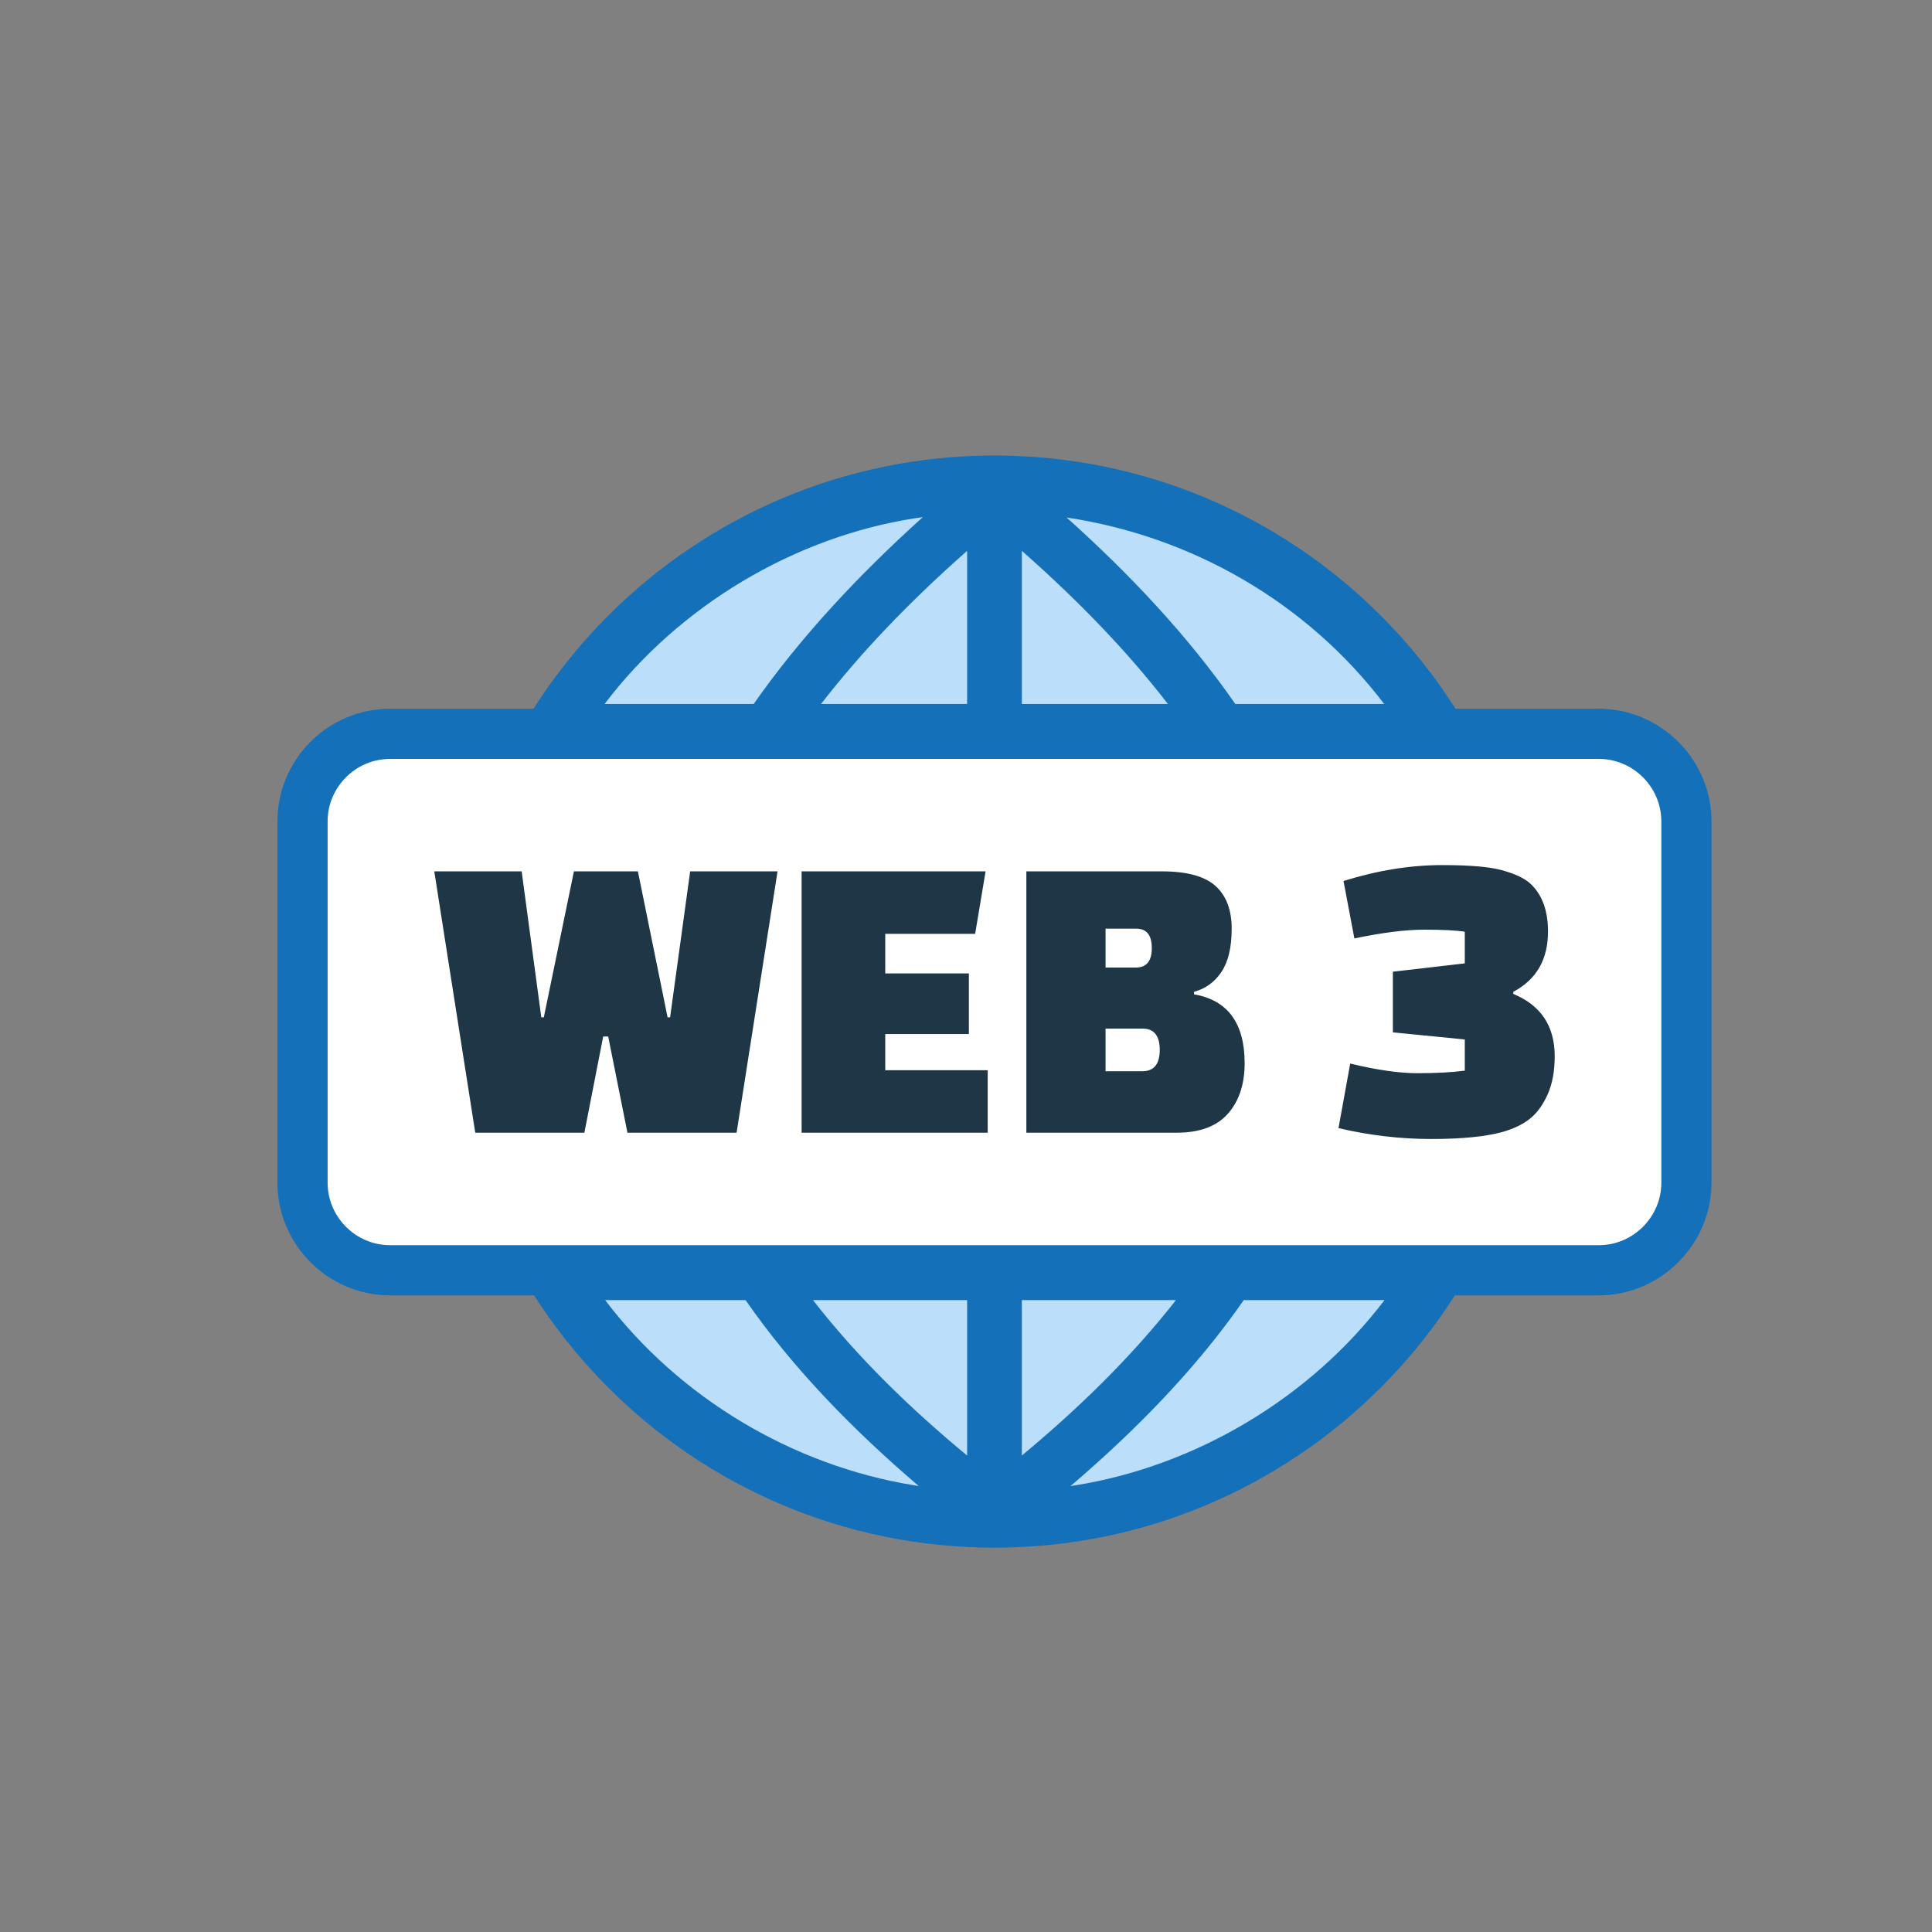 <svg xmlns="http://www.w3.org/2000/svg" xmlns:xlink="http://www.w3.org/1999/xlink" version="1.1" width="200" height="200" xml:space="preserve" style=""><rect width="100%" height="100%" fill="#808080" stroke="none"/><rect id="backgroundrect" width="100%" height="100%" x="0" y="0" fill="none" stroke="none"/>
<desc>Created with Fabric.js 5.2.4</desc>
<defs>
</defs>
<g class="currentLayer" style=""><title>Layer 1</title><rect x="0" y="0" width="100%" height="100%" fill="transparent" id="svg_1"/><g id="7839be30-050b-4aa9-97ee-dcccbaecbb86" class="">
<rect style="stroke: none; stroke-width: 1; stroke-dasharray: none; stroke-linecap: butt; stroke-dashoffset: 0; stroke-linejoin: miter; stroke-miterlimit: 4; fill: rgb(255,255,255); fill-rule: nonzero; opacity: 1; visibility: hidden;" vector-effect="non-scaling-stroke" x="-98.441" y="-99.221" rx="0" ry="0" width="200" height="200" transform="matrix(1,0,0,1,100,100) " stroke-width="0" id="svg_2"/>
</g><g id="0421ad41-007a-4340-b6c2-4ae6ff731838">
</g><g id="svg_3" class="">
<g style="" vector-effect="non-scaling-stroke" stroke-width="0" id="svg_4">
		<g stroke-width="0" id="svg_5">
<path style="stroke: none; stroke-width: 1; stroke-dasharray: none; stroke-linecap: butt; stroke-dashoffset: 0; stroke-linejoin: miter; stroke-miterlimit: 4; fill: rgb(20,112,184); fill-rule: evenodd; opacity: 1;" vector-effect="non-scaling-stroke" d="M102.953,47.156 C134.172,47.156 159.481,72.465 159.481,103.686 C159.481,134.904 134.172,160.213 102.953,160.213 C71.732,160.213 46.423,134.904 46.423,103.686 C46.423,72.465 71.732,47.156 102.953,47.156 z" stroke-linecap="round" stroke-width="0" id="svg_6"/>
</g>
		<g stroke-width="0" id="svg_7">
<path style="stroke: none; stroke-width: 1; stroke-dasharray: none; stroke-linecap: butt; stroke-dashoffset: 0; stroke-linejoin: miter; stroke-miterlimit: 4; fill: rgb(187,222,251); fill-rule: nonzero; opacity: 1;" vector-effect="non-scaling-stroke" d="M100.118,72.876 L100.118,57.022 C97.079,59.701 94.299,62.366 91.77,65.019 C89.268,67.646 87.009,70.264 84.997,72.876 L100.118,72.876 zM143.322,134.588 L128.75,134.588 C123.754,141.787 117.465,148.16 110.817,153.84 L111.391,153.75 C123.879,151.721 135.671,144.664 143.322,134.588 zM95.108,153.835 C88.465,148.16 82.17,141.782 77.183,134.588 L62.643,134.588 C70.332,144.713 82.034,151.701 94.568,153.748 L95.108,153.835 zM62.585,72.876 L78.021,72.876 C80.344,69.554 83.028,66.219 86.079,62.876 C88.911,59.771 92.063,56.654 95.537,53.529 L94.716,53.65 C82.176,55.602 70.274,62.74 62.585,72.876 zM110.414,53.572 C116.859,59.353 122.933,65.753 127.877,72.876 L143.29,72.876 C135.305,62.375 123.423,55.526 110.414,53.572 zM105.78,57.022 L105.78,72.876 L120.901,72.876 C118.889,70.264 116.633,67.646 114.131,65.019 C111.602,62.366 108.819,59.701 105.78,57.022 zM105.78,134.588 L105.78,150.677 C111.576,145.864 117.082,140.529 121.733,134.588 L105.78,134.588 zM100.118,150.68 L100.118,134.588 L84.162,134.588 C88.79,140.544 94.313,145.881 100.118,150.68 z" stroke-linecap="round" stroke-width="0" id="svg_8"/>
</g>
		<g stroke-width="0" id="svg_9">
<path style="stroke: none; stroke-width: 1; stroke-dasharray: none; stroke-linecap: butt; stroke-dashoffset: 0; stroke-linejoin: miter; stroke-miterlimit: 4; fill: rgb(20,112,184); fill-rule: nonzero; opacity: 1;" vector-effect="non-scaling-stroke" d="M40.384,73.369 L165.512,73.369 C171.916,73.369 177.173,78.626 177.173,85.031 L177.173,122.434 C177.173,128.821 171.899,134.095 165.512,134.095 L40.384,134.095 C33.967,134.095 28.722,128.85 28.722,122.434 L28.722,85.031 C28.722,78.609 33.961,73.369 40.384,73.369 z" stroke-linecap="round" stroke-width="0" id="svg_10"/>
</g>
		<g stroke-width="0" id="svg_11">
<path style="stroke: none; stroke-width: 1; stroke-dasharray: none; stroke-linecap: butt; stroke-dashoffset: 0; stroke-linejoin: miter; stroke-miterlimit: 4; fill: rgb(255,255,255); fill-rule: evenodd; opacity: 1;" vector-effect="non-scaling-stroke" d="M40.384,78.562 L165.512,78.562 C169.069,78.562 171.98,81.485 171.98,85.031 L171.98,122.434 C171.98,125.98 169.058,128.902 165.512,128.902 L40.384,128.902 C36.838,128.902 33.915,125.991 33.915,122.434 L33.915,85.031 C33.915,81.473 36.829,78.562 40.384,78.562 z" stroke-linecap="round" stroke-width="0" id="svg_12"/>
</g>
		<g stroke-width="0" id="svg_13">
<path style="stroke: none; stroke-width: 1; stroke-dasharray: none; stroke-linecap: butt; stroke-dashoffset: 0; stroke-linejoin: miter; stroke-miterlimit: 4; fill: rgb(31,54,71); fill-rule: nonzero; opacity: 1;" vector-effect="non-scaling-stroke" d="M71.445,90.203 L80.491,90.203 L76.252,117.258 L64.953,117.258 L62.961,107.301 L62.442,107.301 L60.494,117.258 L49.198,117.258 L44.956,90.203 L54.002,90.203 L56.035,105.312 L56.296,105.312 L59.413,90.203 L66.035,90.203 L69.108,105.312 L69.369,105.312 L71.445,90.203 zM100.298,107.043 L91.64,107.043 L91.64,110.792 L102.246,110.792 L102.246,117.258 L82.982,117.258 L82.982,90.203 L102.028,90.203 L100.947,96.672 L91.64,96.672 L91.64,100.766 L100.298,100.766 L100.298,107.043 zM106.247,117.258 L106.247,90.203 L120.275,90.203 C122.87,90.203 124.725,90.711 125.836,91.72 C126.946,92.729 127.503,94.202 127.503,96.136 C127.503,98.07 127.149,99.56 126.442,100.615 C125.734,101.668 124.789,102.352 123.606,102.671 L123.606,102.932 C127.097,103.538 128.845,105.918 128.845,110.073 C128.845,112.239 128.268,113.976 127.114,115.289 C125.958,116.603 124.183,117.258 121.788,117.258 L106.247,117.258 zM118.283,106.481 L114.447,106.481 L114.447,110.897 L118.239,110.897 C119.451,110.897 120.057,110.16 120.057,108.687 C120.057,107.217 119.463,106.481 118.283,106.481 zM117.633,96.136 L114.447,96.136 L114.447,100.16 L117.59,100.16 C118.686,100.16 119.234,99.49 119.234,98.148 C119.234,96.806 118.7,96.136 117.633,96.136 zM151.635,99.728 L151.635,96.455 C150.768,96.31 149.368,96.24 147.437,96.24 C145.503,96.24 143.093,96.542 140.205,97.148 L139.08,91.201 C142.6,90.102 146.007,89.554 149.298,89.554 C152.125,89.554 154.175,89.728 155.445,90.073 C156.715,90.421 157.651,90.838 158.257,91.328 C159.585,92.456 160.249,94.158 160.249,96.437 C160.249,99.322 159.052,101.401 156.657,102.671 L156.657,102.889 C159.513,104.071 160.942,106.22 160.942,109.337 C160.942,110.868 160.704,112.173 160.229,113.254 C159.75,114.336 159.153,115.173 158.431,115.765 C157.709,116.356 156.758,116.826 155.572,117.171 C153.812,117.664 151.339,117.908 148.15,117.908 C144.96,117.908 141.765,117.534 138.561,116.783 L139.773,110.099 C142.516,110.763 144.839,111.097 146.744,111.097 C148.649,111.097 150.278,111.01 151.635,110.836 L151.635,107.606 L144.189,106.869 L144.189,100.592 L151.635,99.728 z" stroke-linecap="round" stroke-width="0" id="svg_14"/>
</g>
</g>
</g></g></svg>